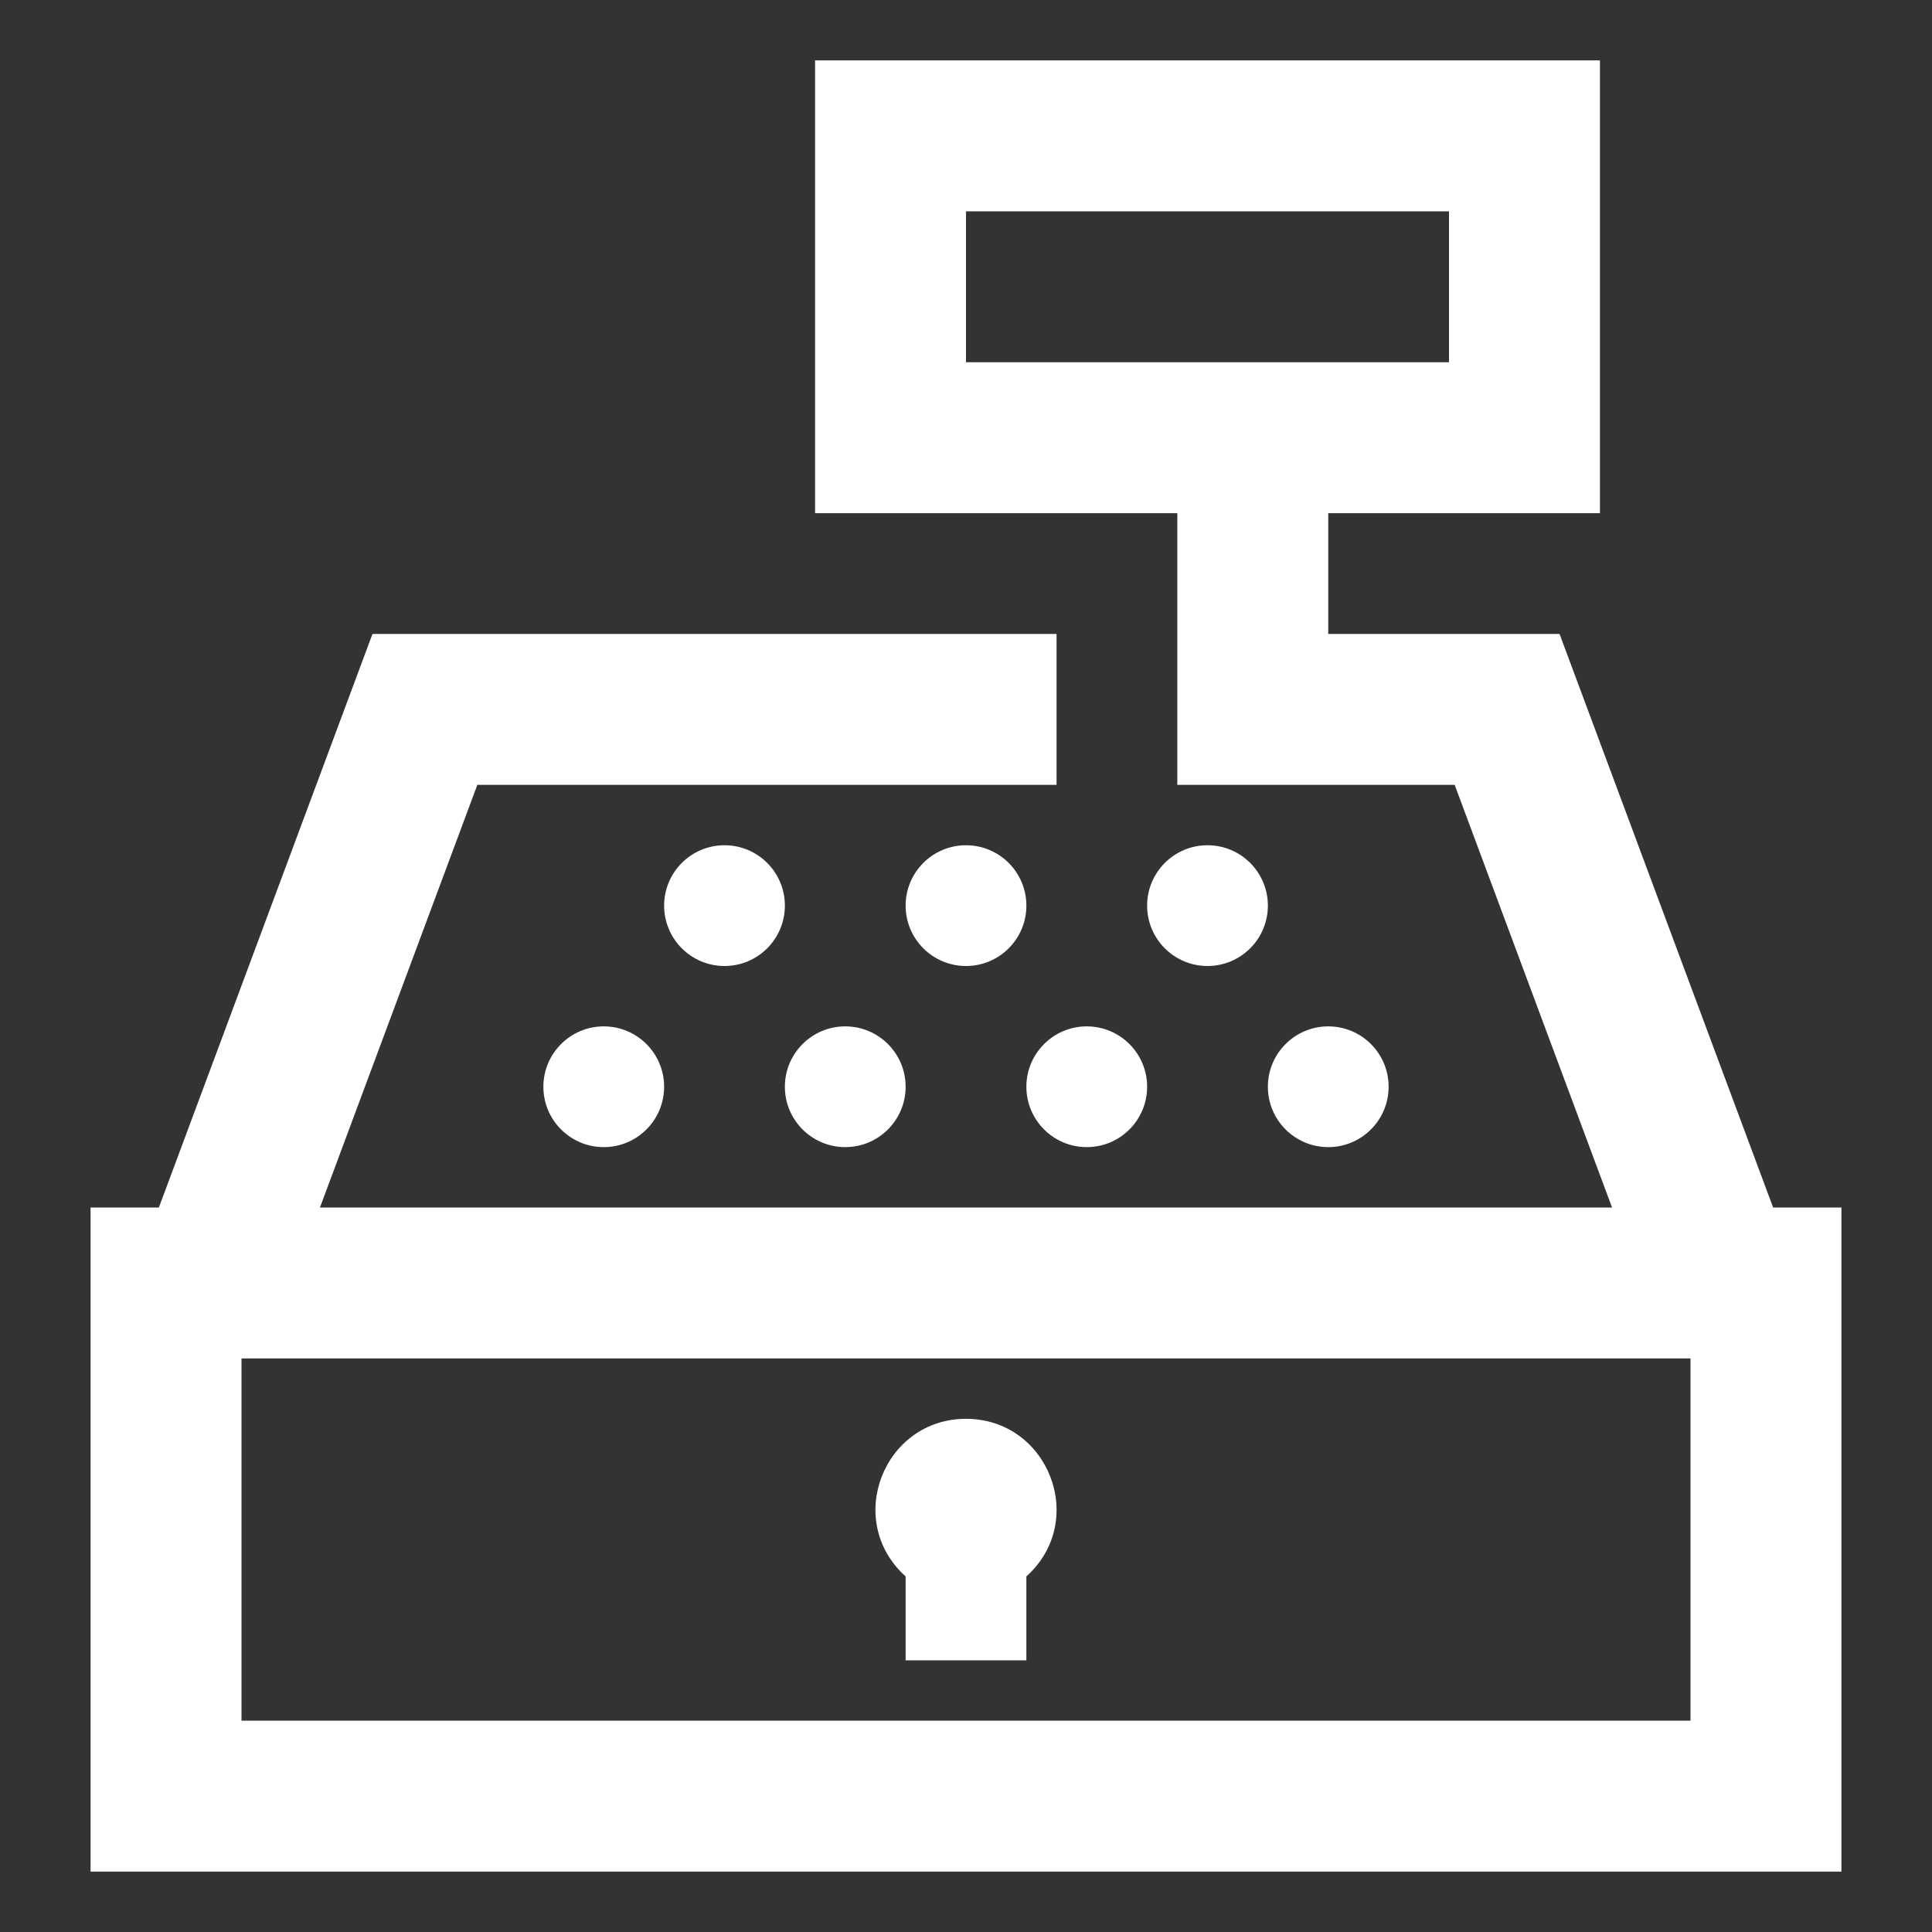 <?xml version="1.0" encoding="utf-8"?>
<!-- Generator: Adobe Illustrator 18.1.0, SVG Export Plug-In . SVG Version: 6.00 Build 0)  -->
<svg version="1.2" baseProfile="tiny" xmlns="http://www.w3.org/2000/svg" xmlns:xlink="http://www.w3.org/1999/xlink" x="0px"
	 y="0px" width="64px" height="64px" viewBox="0 0 64 64" xml:space="preserve">
<rect x="0" y="0" width="64" height="64" fill="#333333" stroke="none"/>
<g id="_x36_4px_boxes">
	<rect fill="none" width="64" height="64"/>
</g>
<g id="Production">
	<g>
		<path fill="#ffffff" d="M58.737,40l-7.075-19H44v-4h9V2H27v15h12c0,6.667,0,2.333,0,9h9.188l5.213,14H10.599l5.213-14H35
			v-5H12.339L5.263,40H3v22h58V40H58.737z M32,12V7h16v5H32z M56,57H8V45h48V57z"/>
		<path fill="#ffffff" d="M30,55h4v-2.779C36.053,50.372,34.727,47,32,47c-2.728,0-4.052,3.373-2,5.221V55z"/>
		<circle fill="#ffffff" cx="24" cy="30" r="2"/>
		<circle fill="#ffffff" cx="32" cy="30" r="2"/>
		<circle fill="#ffffff" cx="40" cy="30" r="2"/>
		<circle fill="#ffffff" cx="28" cy="36" r="2"/>
		<circle fill="#ffffff" cx="20" cy="36" r="2"/>
		<circle fill="#ffffff" cx="36" cy="36" r="2"/>
		<circle fill="#ffffff" cx="44" cy="36" r="2"/>
	</g>
</g>
</svg>


